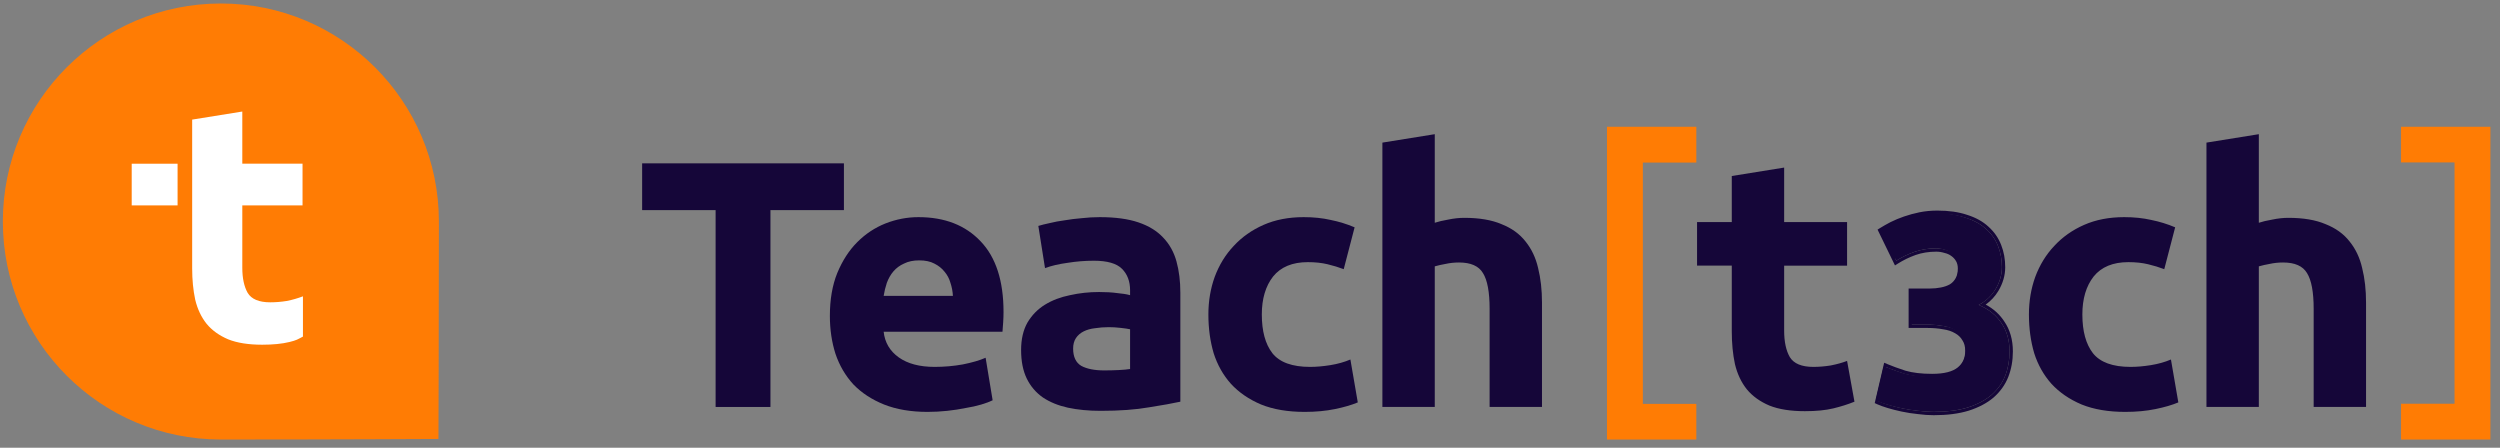<svg width="201" height="36" viewBox="0 0 201 36" fill="none" xmlns="http://www.w3.org/2000/svg">
<rect x="0" y="0" width="201" height="36" fill="#808080" stroke="none"/>
<path d="M67.851 13.133V16.893H61.944V32.72H57.535V16.893H51.628V13.133H67.851Z" fill="#150639"/>
<path d="M66.722 25.4C66.722 24.081 66.92 22.931 67.316 21.952C67.73 20.953 68.267 20.124 68.927 19.465C69.586 18.805 70.34 18.306 71.188 17.967C72.054 17.627 72.94 17.458 73.844 17.458C75.955 17.458 77.622 18.108 78.847 19.408C80.072 20.689 80.684 22.583 80.684 25.089C80.684 25.334 80.675 25.607 80.656 25.909C80.637 26.191 80.618 26.446 80.599 26.672H71.046C71.141 27.538 71.546 28.226 72.262 28.735C72.978 29.244 73.939 29.498 75.144 29.498C75.917 29.498 76.671 29.432 77.406 29.3C78.159 29.149 78.772 28.971 79.243 28.763L79.808 32.183C79.582 32.296 79.28 32.409 78.904 32.522C78.527 32.635 78.103 32.73 77.632 32.805C77.18 32.899 76.69 32.974 76.162 33.031C75.634 33.087 75.107 33.116 74.579 33.116C73.241 33.116 72.073 32.918 71.075 32.522C70.095 32.127 69.275 31.59 68.616 30.911C67.975 30.214 67.495 29.394 67.174 28.452C66.873 27.51 66.722 26.493 66.722 25.4ZM76.614 23.789C76.595 23.431 76.529 23.082 76.416 22.743C76.322 22.404 76.162 22.102 75.936 21.839C75.729 21.575 75.455 21.358 75.116 21.189C74.796 21.019 74.391 20.934 73.901 20.934C73.43 20.934 73.025 21.019 72.686 21.189C72.346 21.339 72.064 21.547 71.838 21.81C71.612 22.074 71.433 22.385 71.301 22.743C71.188 23.082 71.103 23.431 71.046 23.789H76.614Z" fill="#150639"/>
<path d="M88.767 29.781C89.182 29.781 89.577 29.771 89.954 29.752C90.331 29.734 90.632 29.705 90.859 29.668V26.474C90.689 26.436 90.435 26.398 90.095 26.361C89.756 26.323 89.445 26.304 89.163 26.304C88.767 26.304 88.39 26.332 88.032 26.389C87.693 26.427 87.392 26.512 87.128 26.643C86.864 26.775 86.657 26.954 86.506 27.18C86.355 27.407 86.28 27.689 86.28 28.028C86.28 28.688 86.497 29.149 86.93 29.413C87.382 29.658 87.995 29.781 88.767 29.781ZM88.428 17.458C89.671 17.458 90.708 17.599 91.537 17.882C92.366 18.164 93.025 18.57 93.515 19.097C94.024 19.625 94.382 20.265 94.589 21.019C94.797 21.773 94.9 22.611 94.9 23.535V32.296C94.297 32.428 93.459 32.579 92.385 32.748C91.311 32.937 90.011 33.031 88.484 33.031C87.523 33.031 86.647 32.946 85.856 32.777C85.083 32.607 84.415 32.334 83.849 31.957C83.284 31.561 82.851 31.052 82.549 30.431C82.248 29.809 82.097 29.046 82.097 28.141C82.097 27.275 82.266 26.54 82.606 25.937C82.964 25.334 83.435 24.853 84.019 24.495C84.603 24.137 85.272 23.883 86.025 23.732C86.779 23.563 87.561 23.478 88.371 23.478C88.918 23.478 89.398 23.506 89.813 23.563C90.246 23.6 90.595 23.657 90.859 23.732V23.337C90.859 22.621 90.642 22.046 90.209 21.613C89.775 21.179 89.021 20.962 87.947 20.962C87.231 20.962 86.525 21.019 85.828 21.132C85.13 21.226 84.528 21.368 84.019 21.556L83.482 18.164C83.727 18.089 84.028 18.014 84.386 17.938C84.763 17.844 85.168 17.769 85.602 17.712C86.035 17.637 86.487 17.58 86.958 17.543C87.448 17.486 87.938 17.458 88.428 17.458Z" fill="#150639"/>
<path d="M97.154 25.287C97.154 24.213 97.323 23.205 97.662 22.263C98.02 21.302 98.529 20.473 99.189 19.775C99.848 19.059 100.649 18.494 101.591 18.08C102.533 17.665 103.607 17.458 104.813 17.458C105.605 17.458 106.33 17.533 106.989 17.684C107.649 17.816 108.29 18.014 108.911 18.277L108.035 21.641C107.64 21.49 107.206 21.358 106.735 21.245C106.264 21.132 105.736 21.076 105.152 21.076C103.909 21.076 102.976 21.462 102.354 22.234C101.751 23.007 101.45 24.024 101.45 25.287C101.45 26.625 101.732 27.661 102.298 28.396C102.882 29.131 103.89 29.498 105.322 29.498C105.831 29.498 106.377 29.451 106.961 29.357C107.545 29.262 108.082 29.112 108.572 28.904L109.166 32.353C108.676 32.56 108.063 32.739 107.329 32.89C106.594 33.04 105.784 33.116 104.898 33.116C103.541 33.116 102.373 32.918 101.393 32.522C100.414 32.108 99.603 31.552 98.963 30.855C98.341 30.157 97.879 29.338 97.578 28.396C97.295 27.435 97.154 26.398 97.154 25.287Z" fill="#150639"/>
<path d="M111.144 32.72V11.466L115.355 10.788V17.91C115.638 17.816 115.996 17.731 116.429 17.656C116.882 17.561 117.315 17.514 117.73 17.514C118.935 17.514 119.934 17.684 120.726 18.023C121.536 18.343 122.176 18.805 122.647 19.408C123.137 20.011 123.476 20.727 123.665 21.556C123.872 22.385 123.976 23.308 123.976 24.326V32.72H119.765V24.835C119.765 23.478 119.586 22.517 119.228 21.952C118.888 21.386 118.248 21.104 117.306 21.104C116.929 21.104 116.571 21.142 116.232 21.217C115.911 21.273 115.619 21.339 115.355 21.415V32.72H111.144Z" fill="#150639"/>
<path d="M129.2 10.192H136.384V13.071H132.084V32.472H136.384V35.339H129.2V10.192Z" fill="#FF7C04"/>
<path d="M200.229 35.339L193.044 35.339L193.044 32.46L197.345 32.46L197.345 13.059L193.044 13.059L193.044 10.192L200.229 10.192L200.229 35.339Z" fill="#FF7C04"/>
<path fill-rule="evenodd" clip-rule="evenodd" d="M177.399 11.466V32.72H181.61V21.415C181.874 21.339 182.166 21.273 182.486 21.217C182.825 21.142 183.183 21.104 183.56 21.104C184.502 21.104 185.143 21.386 185.482 21.952C185.84 22.517 186.019 23.478 186.019 24.835V32.72H190.23V24.326C190.23 23.308 190.127 22.385 189.919 21.556C189.731 20.727 189.392 20.011 188.902 19.408C188.431 18.805 187.79 18.343 186.98 18.023C186.189 17.684 185.19 17.514 183.984 17.514C183.57 17.514 183.136 17.561 182.684 17.656C182.251 17.731 181.893 17.816 181.61 17.91V10.788L177.399 11.466ZM143.446 13.473L139.235 14.151V17.852H136.443V21.355H139.235V26.643C139.235 27.604 139.32 28.481 139.489 29.272C139.678 30.063 139.998 30.742 140.45 31.307C140.903 31.853 141.506 32.287 142.259 32.607C143.013 32.908 143.964 33.059 145.114 33.059C146.018 33.059 146.781 32.984 147.403 32.833C148.025 32.682 148.59 32.503 149.099 32.296L148.505 29.018C148.11 29.168 147.667 29.291 147.177 29.385C146.706 29.46 146.244 29.498 145.792 29.498C144.85 29.498 144.219 29.234 143.899 28.707C143.597 28.179 143.446 27.473 143.446 26.587V21.358H148.505V17.854H143.446V13.473ZM153.998 32.962C154.438 33.02 154.855 33.05 155.251 33.05C156.306 33.05 157.215 32.933 157.977 32.698C158.754 32.449 159.391 32.112 159.889 31.687C160.388 31.247 160.754 30.734 160.989 30.148C161.223 29.547 161.34 28.895 161.34 28.192C161.34 27.298 161.12 26.536 160.681 25.905C160.256 25.261 159.648 24.777 158.856 24.455C159.428 24.162 159.882 23.736 160.219 23.18C160.556 22.608 160.725 22.022 160.725 21.421C160.725 20.805 160.622 20.241 160.417 19.728C160.212 19.201 159.897 18.746 159.472 18.365C159.047 17.97 158.505 17.669 157.845 17.464C157.2 17.244 156.431 17.134 155.537 17.134C155.053 17.134 154.592 17.178 154.152 17.266C153.727 17.354 153.324 17.464 152.943 17.596C152.562 17.728 152.21 17.874 151.888 18.036C151.58 18.197 151.309 18.351 151.074 18.497L152.239 20.893C152.679 20.615 153.163 20.381 153.69 20.19C154.233 19.999 154.819 19.904 155.449 19.904C155.698 19.904 155.94 19.941 156.174 20.014C156.423 20.073 156.636 20.168 156.812 20.3C157.002 20.432 157.156 20.6 157.273 20.805C157.391 21.011 157.449 21.252 157.449 21.531C157.449 21.897 157.376 22.205 157.23 22.454C157.098 22.689 156.914 22.879 156.68 23.026C156.445 23.158 156.174 23.253 155.867 23.311C155.573 23.37 155.266 23.399 154.943 23.399H153.492V26.037H154.767C155.222 26.037 155.647 26.074 156.042 26.147C156.453 26.206 156.805 26.323 157.098 26.499C157.391 26.66 157.618 26.88 157.779 27.159C157.955 27.422 158.043 27.752 158.043 28.148C158.043 28.793 157.808 29.305 157.339 29.686C156.87 30.067 156.13 30.258 155.119 30.258C154.24 30.258 153.5 30.17 152.899 29.994C152.313 29.804 151.829 29.628 151.448 29.467L150.811 32.193C151.001 32.28 151.265 32.376 151.602 32.478C151.939 32.581 152.313 32.676 152.723 32.764C153.133 32.852 153.558 32.918 153.998 32.962ZM163.126 25.287C163.126 24.213 163.295 23.205 163.634 22.263C163.992 21.302 164.501 20.473 165.161 19.775C165.82 19.059 166.621 18.494 167.563 18.08C168.505 17.665 169.579 17.458 170.785 17.458C171.576 17.458 172.302 17.533 172.961 17.684C173.621 17.816 174.261 18.014 174.883 18.277L174.007 21.641C173.611 21.49 173.178 21.358 172.707 21.245C172.236 21.132 171.708 21.076 171.124 21.076C169.881 21.076 168.948 21.462 168.326 22.234C167.723 23.007 167.422 24.024 167.422 25.287C167.422 26.625 167.704 27.661 168.27 28.396C168.854 29.131 169.862 29.498 171.294 29.498C171.803 29.498 172.349 29.451 172.933 29.357C173.517 29.262 174.054 29.112 174.544 28.904L175.138 32.353C174.648 32.56 174.035 32.739 173.3 32.89C172.566 33.04 171.755 33.116 170.87 33.116C169.513 33.116 168.345 32.918 167.365 32.522C166.385 32.108 165.575 31.552 164.934 30.855C164.313 30.157 163.851 29.338 163.55 28.396C163.267 27.435 163.126 26.398 163.126 25.287Z" fill="#150639"/>
<path d="M155.478 33.115C155.082 33.115 154.665 33.086 154.225 33.027C153.785 32.983 153.36 32.917 152.95 32.829C152.539 32.741 152.166 32.646 151.828 32.544C151.491 32.441 151.227 32.346 151.037 32.258L151.675 29.531C152.056 29.693 152.539 29.869 153.126 30.059C153.727 30.235 154.467 30.323 155.346 30.323C156.358 30.323 157.098 30.132 157.567 29.751C158.036 29.37 158.271 28.857 158.271 28.212C158.271 27.816 158.183 27.487 158.007 27.223C157.845 26.944 157.618 26.724 157.325 26.563C157.032 26.387 156.68 26.27 156.27 26.211C155.874 26.138 155.449 26.101 154.995 26.101H153.719V23.463H155.17C155.493 23.463 155.801 23.434 156.094 23.375C156.402 23.317 156.673 23.221 156.907 23.089C157.142 22.943 157.325 22.752 157.457 22.518C157.604 22.268 157.677 21.961 157.677 21.594C157.677 21.316 157.618 21.074 157.501 20.869C157.384 20.663 157.23 20.495 157.039 20.363C156.863 20.231 156.651 20.136 156.402 20.077C156.167 20.004 155.925 19.967 155.676 19.967C155.046 19.967 154.46 20.062 153.917 20.253C153.389 20.444 152.906 20.678 152.466 20.957L151.301 18.56C151.535 18.413 151.806 18.26 152.114 18.098C152.437 17.937 152.789 17.791 153.17 17.659C153.551 17.527 153.954 17.417 154.379 17.329C154.819 17.241 155.28 17.197 155.764 17.197C156.658 17.197 157.428 17.307 158.073 17.527C158.732 17.732 159.275 18.032 159.7 18.428C160.125 18.809 160.44 19.264 160.645 19.791C160.85 20.304 160.953 20.869 160.953 21.484C160.953 22.085 160.784 22.672 160.447 23.243C160.11 23.8 159.656 24.225 159.084 24.518C159.876 24.841 160.484 25.325 160.909 25.97C161.349 26.6 161.569 27.362 161.569 28.256C161.569 28.96 161.451 29.612 161.217 30.213C160.982 30.799 160.616 31.312 160.117 31.752C159.619 32.177 158.981 32.514 158.205 32.763C157.442 32.998 156.534 33.115 155.478 33.115Z" fill="#150639"/>
<path fill-rule="evenodd" clip-rule="evenodd" d="M151.3 18.56C151.535 18.414 151.806 18.26 152.114 18.099C152.436 17.937 152.788 17.791 153.169 17.659C153.55 17.527 153.953 17.417 154.379 17.329C154.818 17.241 155.28 17.197 155.764 17.197C156.658 17.197 157.427 17.307 158.072 17.527C158.732 17.732 159.274 18.033 159.699 18.428C160.124 18.809 160.44 19.264 160.645 19.791C160.85 20.305 160.953 20.869 160.953 21.485C160.953 22.085 160.784 22.672 160.447 23.243C160.169 23.703 159.81 24.073 159.372 24.353C159.28 24.412 159.184 24.467 159.084 24.519C159.189 24.561 159.29 24.607 159.389 24.655C160.033 24.972 160.54 25.41 160.909 25.97C161.348 26.6 161.568 27.362 161.568 28.256C161.568 28.96 161.451 29.612 161.216 30.213C160.982 30.799 160.615 31.312 160.117 31.752C159.619 32.177 158.981 32.514 158.204 32.764C157.442 32.998 156.533 33.115 155.478 33.115C155.082 33.115 154.664 33.086 154.225 33.027C153.785 32.983 153.36 32.917 152.949 32.83C152.539 32.742 152.165 32.646 151.828 32.544C151.491 32.441 151.227 32.346 151.037 32.258L151.674 29.532C151.753 29.565 151.836 29.599 151.924 29.634C152.26 29.766 152.66 29.908 153.125 30.059C153.726 30.235 154.467 30.323 155.346 30.323C156.357 30.323 157.098 30.133 157.567 29.751C158.036 29.37 158.27 28.857 158.27 28.212C158.27 27.817 158.182 27.487 158.006 27.223C157.845 26.945 157.618 26.725 157.325 26.563C157.032 26.387 156.68 26.27 156.269 26.212C155.874 26.138 155.449 26.102 154.994 26.102H153.719V23.463H155.17C155.493 23.463 155.8 23.434 156.094 23.375C156.401 23.317 156.672 23.221 156.907 23.09C157.142 22.943 157.325 22.752 157.457 22.518C157.603 22.269 157.677 21.961 157.677 21.594C157.677 21.316 157.618 21.074 157.501 20.869C157.383 20.664 157.229 20.495 157.039 20.363C156.863 20.231 156.651 20.136 156.401 20.077C156.167 20.004 155.925 19.967 155.676 19.967C155.045 19.967 154.459 20.063 153.917 20.253C153.479 20.411 153.072 20.6 152.695 20.818C152.617 20.863 152.541 20.909 152.466 20.957L151.3 18.56ZM154.006 20.504C153.496 20.689 153.03 20.915 152.608 21.182L152.356 21.341L150.956 18.461L151.159 18.334C151.401 18.183 151.678 18.026 151.99 17.863L151.995 17.86C152.329 17.693 152.691 17.542 153.082 17.407C153.475 17.271 153.889 17.158 154.325 17.068L154.326 17.068C154.785 16.976 155.264 16.931 155.764 16.931C156.677 16.931 157.476 17.043 158.155 17.273C158.843 17.488 159.421 17.805 159.879 18.232C160.334 18.64 160.672 19.128 160.893 19.694C161.111 20.241 161.219 20.839 161.219 21.485C161.219 22.138 161.035 22.77 160.676 23.379L160.675 23.381C160.404 23.829 160.061 24.199 159.648 24.489C160.264 24.818 160.76 25.261 161.129 25.82C161.604 26.502 161.835 27.318 161.835 28.256C161.835 28.99 161.712 29.675 161.465 30.31L161.464 30.312C161.213 30.939 160.821 31.486 160.293 31.952L160.29 31.955C159.759 32.408 159.088 32.76 158.286 33.017L158.283 33.018C157.488 33.263 156.552 33.382 155.478 33.382C155.07 33.382 154.642 33.352 154.194 33.292C153.746 33.247 153.313 33.18 152.894 33.09C152.477 33.001 152.096 32.904 151.751 32.799C151.408 32.694 151.131 32.595 150.925 32.5L150.728 32.409L151.487 29.163L151.778 29.286C152.149 29.443 152.623 29.616 153.204 29.805C153.772 29.971 154.484 30.057 155.346 30.057C156.334 30.057 157 29.869 157.399 29.545C157.801 29.218 158.004 28.783 158.004 28.212C158.004 27.856 157.925 27.581 157.785 27.371L157.78 27.364L157.776 27.357C157.64 27.122 157.449 26.936 157.196 26.797L157.188 26.792C156.931 26.638 156.614 26.53 156.232 26.475L156.221 26.474C155.843 26.404 155.434 26.368 154.994 26.368H153.453V23.197H155.17C155.476 23.197 155.767 23.169 156.041 23.114L156.044 23.114C156.325 23.06 156.566 22.974 156.771 22.86C156.966 22.737 157.116 22.58 157.224 22.387L157.227 22.383C157.344 22.184 157.41 21.926 157.41 21.594C157.41 21.354 157.36 21.159 157.269 21.001C157.171 20.83 157.044 20.691 156.887 20.582L156.879 20.576C156.737 20.47 156.56 20.388 156.34 20.337L156.331 20.334L156.322 20.332C156.113 20.267 155.898 20.234 155.676 20.234C155.073 20.234 154.517 20.325 154.006 20.504Z" fill="#150639"/>
<path d="M17.758 35.339C8.077 35.339 0.229 27.491 0.229 17.81C0.229 8.129 8.077 0.281 17.758 0.281C27.439 0.281 35.287 8.129 35.287 17.81C35.287 26.135 35.252 35.292 35.252 35.292C35.252 35.292 26.962 35.339 17.758 35.339Z" fill="#FF7C04"/>
<path d="M15.45 9.616L19.481 8.967V13.16H24.324V16.515H19.481V21.52C19.481 22.367 19.626 23.044 19.914 23.549C20.221 24.054 20.825 24.306 21.727 24.306C22.16 24.306 22.602 24.27 23.052 24.198C23.521 24.108 23.979 23.968 24.357 23.824V25.504V27.061C23.93 27.284 23.864 27.354 23.269 27.498C22.674 27.643 21.943 27.715 21.078 27.715C19.977 27.715 19.067 27.57 18.345 27.282C17.624 26.975 17.047 26.561 16.614 26.038C16.181 25.496 15.874 24.847 15.694 24.09C15.532 23.332 15.45 22.494 15.45 21.574V9.616Z" fill="white"/>
<rect x="10.589" y="13.163" width="3.688" height="3.351" fill="white"/>
</svg>

